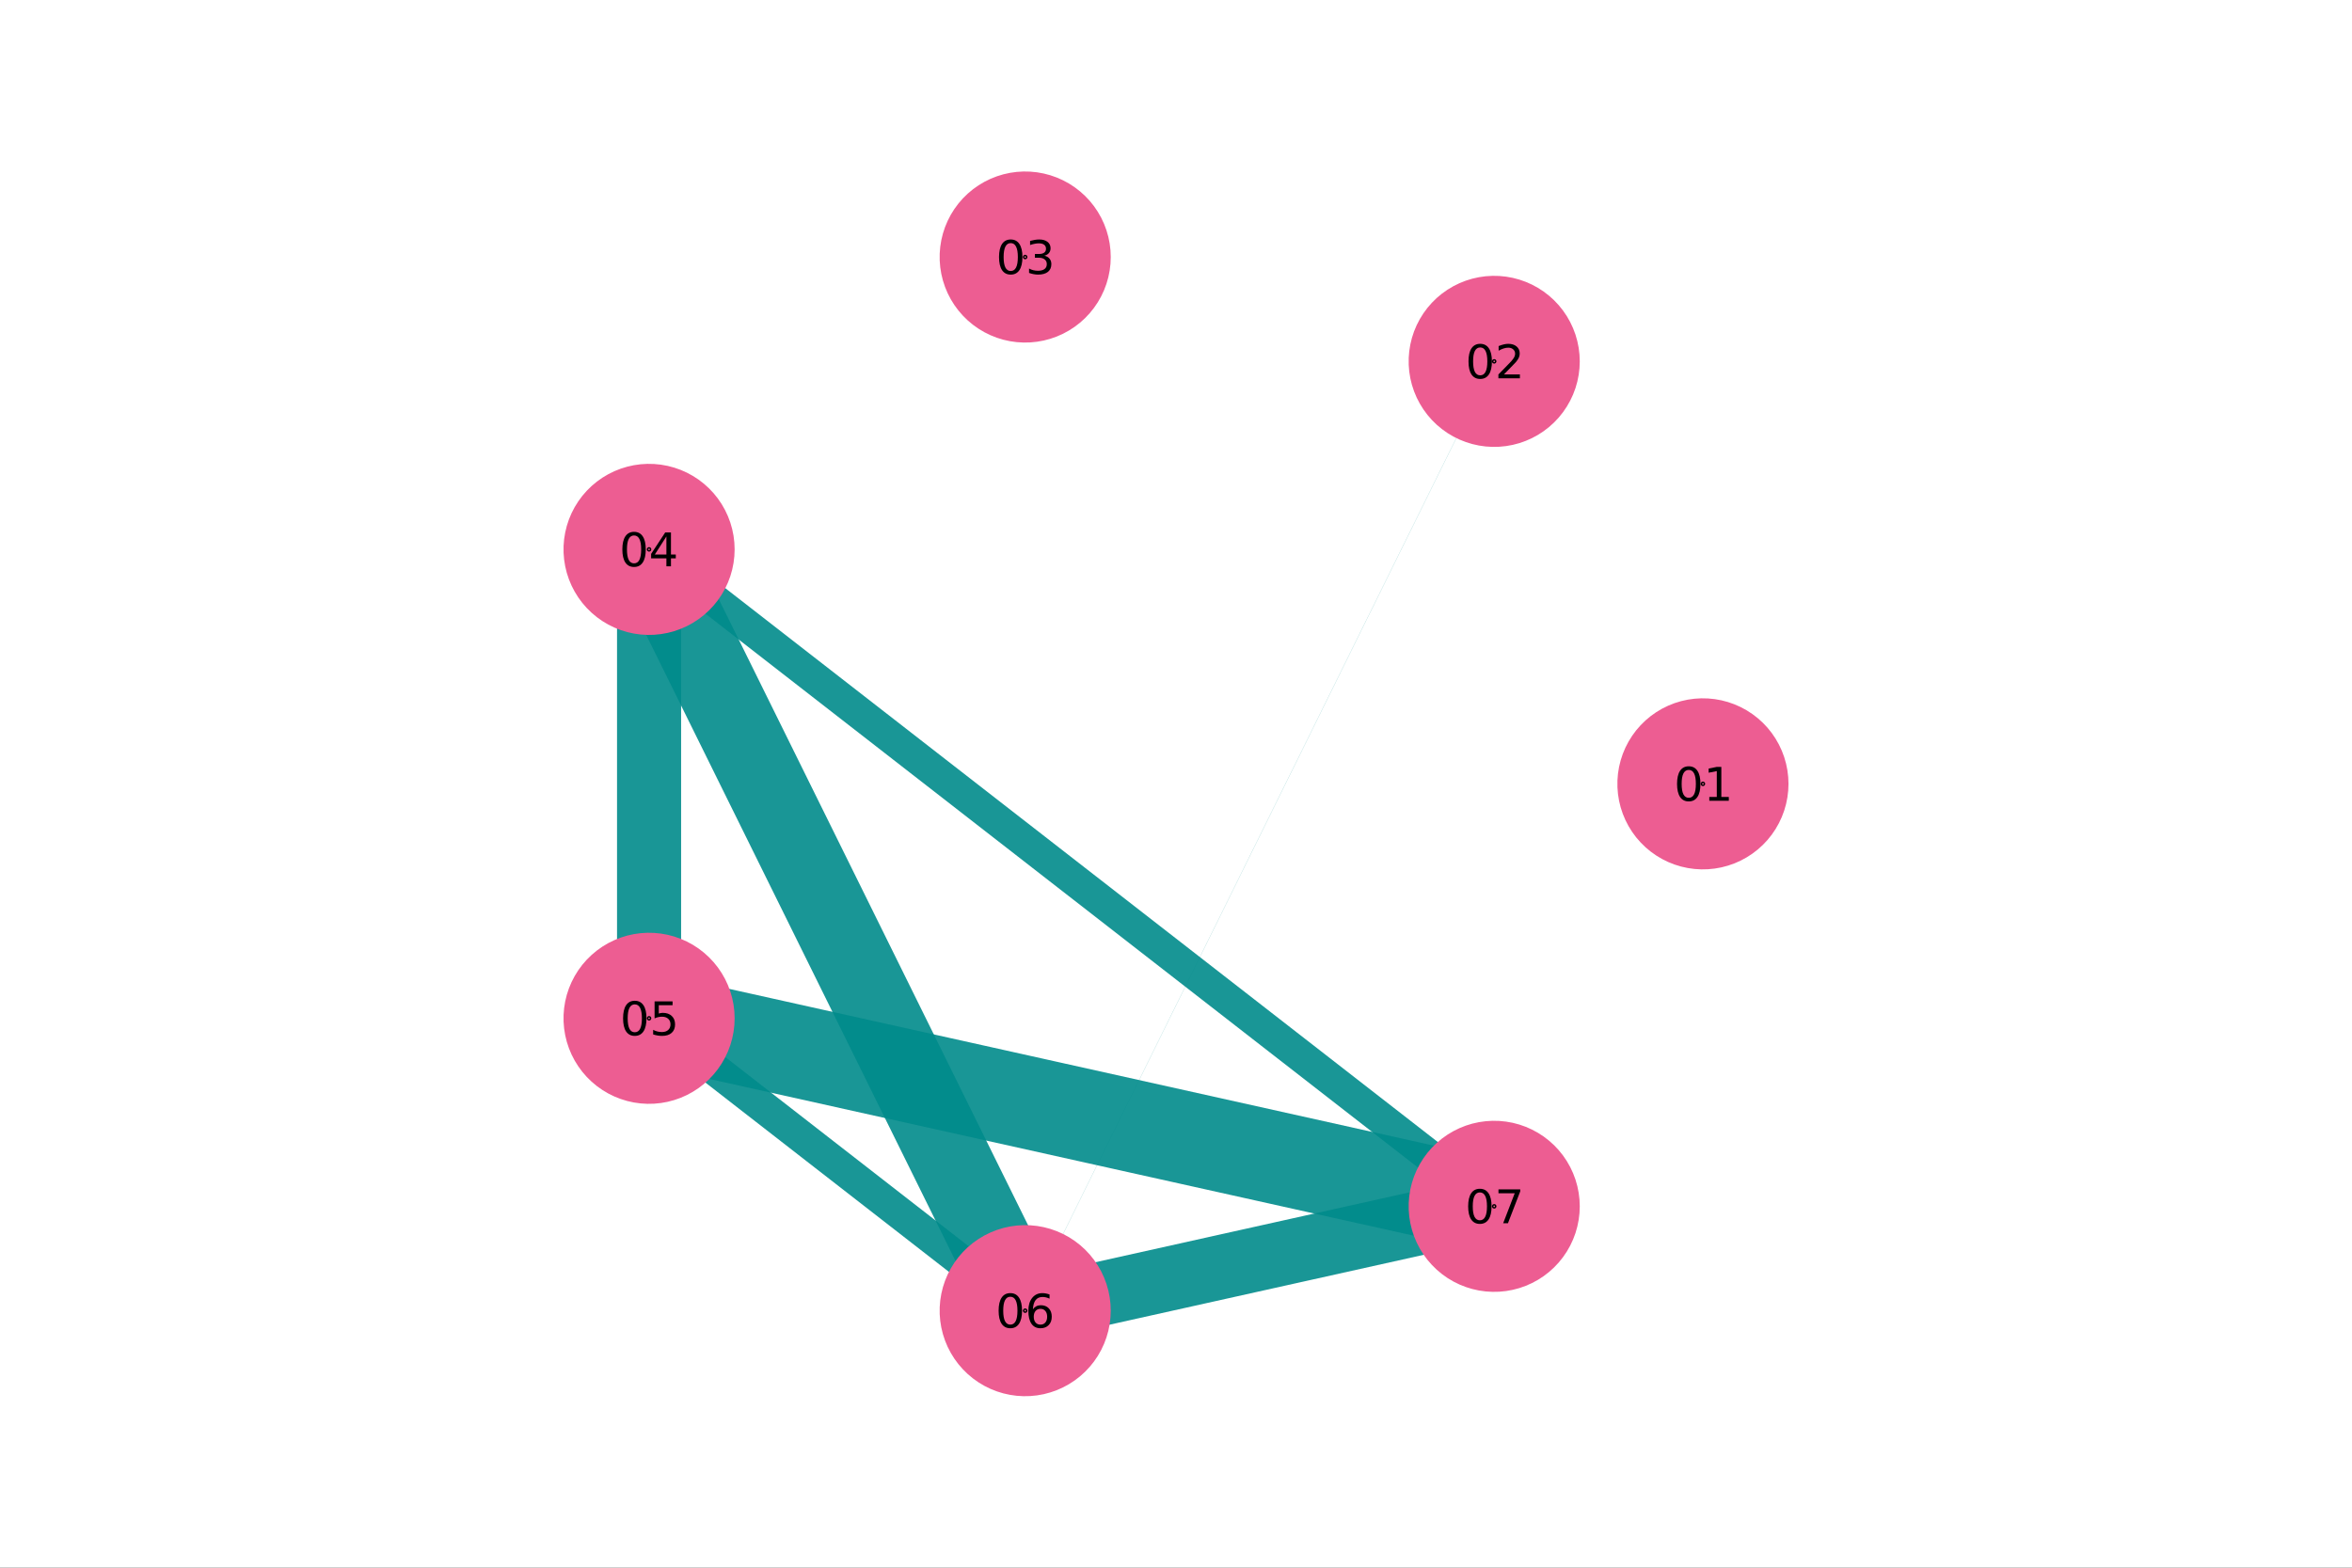 <?xml version="1.0" encoding="utf-8"?>
<svg xmlns="http://www.w3.org/2000/svg" xmlns:xlink="http://www.w3.org/1999/xlink" width="600" height="400" viewBox="0 0 2400 1600">
<rect x="0" y="0" width="2400" height="1600" fill="#333333" stroke="none"/>
<defs>
  <clipPath id="clip630">
    <rect x="0" y="0" width="2400" height="1600"/>
  </clipPath>
</defs>
<path clip-path="url(#clip630)" d="M0 1600 L2400 1600 L2400 0 L0 0  Z" fill="#ffffff" fill-rule="evenodd" fill-opacity="1"/>
<defs>
  <clipPath id="clip631">
    <rect x="480" y="0" width="1681" height="1600"/>
  </clipPath>
</defs>
<path clip-path="url(#clip630)" d="M447.244 1552.76 L1952.76 1552.76 L1952.76 47.244 L447.244 47.244  Z" fill="#ffffff" fill-rule="evenodd" fill-opacity="1"/>
<defs>
  <clipPath id="clip632">
    <rect x="447" y="47" width="1507" height="1507"/>
  </clipPath>
</defs>
<polyline clip-path="url(#clip632)" style="stroke:#008b8b; stroke-linecap:round; stroke-linejoin:round; stroke-width:3.46829e-05; stroke-opacity:0.9; fill:none" points="1737.68,800 1524.69,368.812 "/>
<polyline clip-path="url(#clip632)" style="stroke:#008b8b; stroke-linecap:round; stroke-linejoin:round; stroke-width:9.44761e-07; stroke-opacity:0.9; fill:none" points="1737.68,800 1046.11,262.317 "/>
<polyline clip-path="url(#clip632)" style="stroke:#008b8b; stroke-linecap:round; stroke-linejoin:round; stroke-width:5.81179e-06; stroke-opacity:0.9; fill:none" points="1737.68,800 662.317,560.709 "/>
<polyline clip-path="url(#clip632)" style="stroke:#008b8b; stroke-linecap:round; stroke-linejoin:round; stroke-width:3.93803e-06; stroke-opacity:0.9; fill:none" points="1737.68,800 662.317,1039.29 "/>
<polyline clip-path="url(#clip632)" style="stroke:#008b8b; stroke-linecap:round; stroke-linejoin:round; stroke-width:9.6869e-06; stroke-opacity:0.9; fill:none" points="1737.68,800 1046.11,1337.68 "/>
<polyline clip-path="url(#clip632)" style="stroke:#008b8b; stroke-linecap:round; stroke-linejoin:round; stroke-width:5.17534e-06; stroke-opacity:0.9; fill:none" points="1737.68,800 1524.69,1231.19 "/>
<polyline clip-path="url(#clip632)" style="stroke:#008b8b; stroke-linecap:round; stroke-linejoin:round; stroke-width:0.001; stroke-opacity:0.9; fill:none" points="1524.69,368.812 1046.11,262.317 "/>
<polyline clip-path="url(#clip632)" style="stroke:#008b8b; stroke-linecap:round; stroke-linejoin:round; stroke-width:0.037; stroke-opacity:0.9; fill:none" points="1524.69,368.812 662.317,560.709 "/>
<polyline clip-path="url(#clip632)" style="stroke:#008b8b; stroke-linecap:round; stroke-linejoin:round; stroke-width:0.011; stroke-opacity:0.9; fill:none" points="1524.69,368.812 662.317,1039.29 "/>
<polyline clip-path="url(#clip632)" style="stroke:#008b8b; stroke-linecap:round; stroke-linejoin:round; stroke-width:0.104; stroke-opacity:0.9; fill:none" points="1524.69,368.812 1046.11,1337.68 "/>
<polyline clip-path="url(#clip632)" style="stroke:#008b8b; stroke-linecap:round; stroke-linejoin:round; stroke-width:0.014; stroke-opacity:0.9; fill:none" points="1524.69,368.812 1524.69,1231.19 "/>
<polyline clip-path="url(#clip632)" style="stroke:#008b8b; stroke-linecap:round; stroke-linejoin:round; stroke-width:0.003; stroke-opacity:0.9; fill:none" points="1046.11,262.317 662.317,560.709 "/>
<polyline clip-path="url(#clip632)" style="stroke:#008b8b; stroke-linecap:round; stroke-linejoin:round; stroke-width:0.005; stroke-opacity:0.9; fill:none" points="1046.11,262.317 662.317,1039.29 "/>
<polyline clip-path="url(#clip632)" style="stroke:#008b8b; stroke-linecap:round; stroke-linejoin:round; stroke-width:0.004; stroke-opacity:0.9; fill:none" points="1046.11,262.317 1046.11,1337.68 "/>
<polyline clip-path="url(#clip632)" style="stroke:#008b8b; stroke-linecap:round; stroke-linejoin:round; stroke-width:0.006; stroke-opacity:0.9; fill:none" points="1046.11,262.317 1524.69,1231.19 "/>
<polyline clip-path="url(#clip632)" style="stroke:#008b8b; stroke-linecap:round; stroke-linejoin:round; stroke-width:65.374; stroke-opacity:0.9; fill:none" points="662.317,560.709 662.317,1039.29 "/>
<polyline clip-path="url(#clip632)" style="stroke:#008b8b; stroke-linecap:round; stroke-linejoin:round; stroke-width:82.54; stroke-opacity:0.9; fill:none" points="662.317,560.709 1046.11,1337.68 "/>
<polyline clip-path="url(#clip632)" style="stroke:#008b8b; stroke-linecap:round; stroke-linejoin:round; stroke-width:33.002; stroke-opacity:0.9; fill:none" points="662.317,560.709 1524.69,1231.19 "/>
<polyline clip-path="url(#clip632)" style="stroke:#008b8b; stroke-linecap:round; stroke-linejoin:round; stroke-width:33; stroke-opacity:0.9; fill:none" points="662.317,1039.29 1046.11,1337.68 "/>
<polyline clip-path="url(#clip632)" style="stroke:#008b8b; stroke-linecap:round; stroke-linejoin:round; stroke-width:94.155; stroke-opacity:0.9; fill:none" points="662.317,1039.29 1524.69,1231.19 "/>
<polyline clip-path="url(#clip632)" style="stroke:#008b8b; stroke-linecap:round; stroke-linejoin:round; stroke-width:65.37; stroke-opacity:0.9; fill:none" points="1046.11,1337.68 1524.69,1231.19 "/>
<path clip-path="url(#clip632)" d="M1824.99 800 L1824.71 793.064 L1823.88 786.171 L1822.51 779.366 L1820.61 772.692 L1818.17 766.19 L1815.23 759.902 L1811.8 753.867 L1807.9 748.124 L1803.56 742.709 L1798.8 737.656 L1793.65 732.998 L1788.15 728.763 L1782.33 724.978 L1776.23 721.668 L1769.89 718.853 L1763.34 716.551 L1756.63 714.776 L1749.79 713.541 L1742.89 712.852 L1735.95 712.714 L1729.02 713.127 L1722.14 714.091 L1715.37 715.597 L1708.73 717.637 L1702.28 720.197 L1696.05 723.262 L1690.09 726.813 L1684.42 730.826 L1679.09 735.276 L1674.14 740.135 L1669.58 745.373 L1665.46 750.957 L1661.79 756.85 L1658.6 763.017 L1655.91 769.417 L1653.74 776.01 L1652.1 782.755 L1651 789.609 L1650.45 796.529 L1650.45 803.471 L1651 810.391 L1652.1 817.245 L1653.74 823.99 L1655.91 830.583 L1658.6 836.983 L1661.79 843.15 L1665.46 849.043 L1669.58 854.627 L1674.14 859.865 L1679.09 864.724 L1684.42 869.174 L1690.09 873.187 L1696.05 876.738 L1702.28 879.803 L1708.73 882.363 L1715.37 884.403 L1722.14 885.909 L1729.02 886.873 L1735.95 887.286 L1742.89 887.148 L1749.79 886.459 L1756.63 885.224 L1763.34 883.449 L1769.89 881.147 L1776.23 878.332 L1782.33 875.022 L1788.15 871.237 L1793.65 867.002 L1798.8 862.344 L1803.56 857.291 L1807.9 851.876 L1811.8 846.133 L1815.23 840.098 L1818.17 833.81 L1820.61 827.308 L1822.51 820.634 L1823.88 813.829 L1824.71 806.936 L1824.99 800 L1824.99 800  Z" fill="#ed5d92" fill-rule="evenodd" fill-opacity="1"/>
<polyline clip-path="url(#clip632)" style="stroke:#000000; stroke-linecap:round; stroke-linejoin:round; stroke-width:4; stroke-opacity:0; fill:none" points="1824.99,800 1824.71,793.064 1823.88,786.171 1822.51,779.366 1820.61,772.692 1818.17,766.19 1815.23,759.902 1811.8,753.867 1807.9,748.124 1803.56,742.709 1798.8,737.656 1793.65,732.998 1788.15,728.763 1782.33,724.978 1776.23,721.668 1769.89,718.853 1763.34,716.551 1756.63,714.776 1749.79,713.541 1742.89,712.852 1735.95,712.714 1729.02,713.127 1722.14,714.091 1715.37,715.597 1708.73,717.637 1702.28,720.197 1696.05,723.262 1690.09,726.813 1684.42,730.826 1679.09,735.276 1674.14,740.135 1669.58,745.373 1665.46,750.957 1661.79,756.85 1658.6,763.017 1655.91,769.417 1653.74,776.01 1652.1,782.755 1651,789.609 1650.45,796.529 1650.45,803.471 1651,810.391 1652.1,817.245 1653.74,823.99 1655.91,830.583 1658.6,836.983 1661.79,843.15 1665.46,849.043 1669.58,854.627 1674.14,859.865 1679.09,864.724 1684.42,869.174 1690.09,873.187 1696.05,876.738 1702.28,879.803 1708.73,882.363 1715.37,884.403 1722.14,885.909 1729.02,886.873 1735.95,887.286 1742.89,887.148 1749.79,886.459 1756.63,885.224 1763.34,883.449 1769.89,881.147 1776.23,878.332 1782.33,875.022 1788.15,871.237 1793.65,867.002 1798.8,862.344 1803.56,857.291 1807.9,851.876 1811.8,846.133 1815.23,840.098 1818.17,833.81 1820.61,827.308 1822.51,820.634 1823.88,813.829 1824.71,806.936 1824.99,800 "/>
<path clip-path="url(#clip632)" d="M1612 368.812 L1611.72 361.876 L1610.89 354.983 L1609.52 348.178 L1607.62 341.504 L1605.18 335.002 L1602.24 328.714 L1598.81 322.679 L1594.91 316.936 L1590.57 311.521 L1585.81 306.468 L1580.66 301.81 L1575.16 297.575 L1569.34 293.79 L1563.24 290.48 L1556.9 287.665 L1550.35 285.363 L1543.64 283.588 L1536.81 282.353 L1529.9 281.664 L1522.96 281.526 L1516.03 281.939 L1509.15 282.902 L1502.38 284.409 L1495.74 286.448 L1489.29 289.009 L1483.06 292.074 L1477.1 295.624 L1471.43 299.637 L1466.1 304.088 L1461.15 308.947 L1456.59 314.185 L1452.47 319.769 L1448.8 325.662 L1445.61 331.828 L1442.92 338.228 L1440.75 344.822 L1439.11 351.567 L1438.01 358.421 L1437.46 365.341 L1437.46 372.283 L1438.01 379.203 L1439.11 386.057 L1440.75 392.802 L1442.92 399.395 L1445.61 405.795 L1448.8 411.962 L1452.47 417.855 L1456.59 423.438 L1461.15 428.676 L1466.1 433.536 L1471.43 437.986 L1477.1 441.999 L1483.06 445.55 L1489.29 448.615 L1495.74 451.175 L1502.38 453.215 L1509.15 454.721 L1516.03 455.684 L1522.96 456.098 L1529.9 455.96 L1536.81 455.271 L1543.64 454.036 L1550.35 452.261 L1556.9 449.959 L1563.24 447.144 L1569.34 443.834 L1575.16 440.049 L1580.66 435.814 L1585.81 431.156 L1590.57 426.103 L1594.91 420.688 L1598.81 414.945 L1602.24 408.91 L1605.18 402.622 L1607.62 396.12 L1609.52 389.446 L1610.89 382.641 L1611.72 375.748 L1612 368.812 L1612 368.812  Z" fill="#ed5d92" fill-rule="evenodd" fill-opacity="1"/>
<polyline clip-path="url(#clip632)" style="stroke:#000000; stroke-linecap:round; stroke-linejoin:round; stroke-width:4; stroke-opacity:0; fill:none" points="1612,368.812 1611.72,361.876 1610.89,354.983 1609.52,348.178 1607.62,341.504 1605.18,335.002 1602.24,328.714 1598.81,322.679 1594.91,316.936 1590.57,311.521 1585.81,306.468 1580.66,301.81 1575.16,297.575 1569.34,293.79 1563.24,290.48 1556.9,287.665 1550.35,285.363 1543.64,283.588 1536.81,282.353 1529.9,281.664 1522.96,281.526 1516.03,281.939 1509.15,282.902 1502.38,284.409 1495.74,286.448 1489.29,289.009 1483.06,292.074 1477.1,295.624 1471.43,299.637 1466.1,304.088 1461.15,308.947 1456.59,314.185 1452.47,319.769 1448.8,325.662 1445.61,331.828 1442.92,338.228 1440.75,344.822 1439.11,351.567 1438.01,358.421 1437.46,365.341 1437.46,372.283 1438.01,379.203 1439.11,386.057 1440.75,392.802 1442.92,399.395 1445.61,405.795 1448.8,411.962 1452.47,417.855 1456.59,423.438 1461.15,428.676 1466.1,433.536 1471.43,437.986 1477.1,441.999 1483.06,445.55 1489.29,448.615 1495.74,451.175 1502.38,453.215 1509.15,454.721 1516.03,455.684 1522.96,456.098 1529.9,455.96 1536.81,455.271 1543.64,454.036 1550.35,452.261 1556.9,449.959 1563.24,447.144 1569.34,443.834 1575.16,440.049 1580.66,435.814 1585.81,431.156 1590.57,426.103 1594.91,420.688 1598.81,414.945 1602.24,408.91 1605.18,402.622 1607.62,396.12 1609.52,389.446 1610.89,382.641 1611.72,375.748 1612,368.812 "/>
<path clip-path="url(#clip632)" d="M1133.41 262.317 L1133.14 255.381 L1132.31 248.488 L1130.94 241.683 L1129.03 235.009 L1126.6 228.507 L1123.66 222.219 L1120.23 216.184 L1116.33 210.441 L1111.99 205.026 L1107.23 199.974 L1102.08 195.315 L1096.58 191.08 L1090.76 187.295 L1084.66 183.985 L1078.31 181.17 L1071.76 178.868 L1065.05 177.093 L1058.22 175.858 L1051.32 175.169 L1044.37 175.031 L1037.45 175.445 L1030.57 176.408 L1023.79 177.914 L1017.16 179.954 L1010.71 182.514 L1004.48 185.579 L998.513 189.13 L992.849 193.143 L987.521 197.593 L982.564 202.453 L978.009 207.691 L973.884 213.274 L970.216 219.167 L967.028 225.334 L964.339 231.734 L962.168 238.327 L960.527 245.072 L959.428 251.926 L958.876 258.846 L958.876 265.788 L959.428 272.708 L960.527 279.562 L962.168 286.307 L964.339 292.901 L967.028 299.301 L970.216 305.467 L973.884 311.36 L978.009 316.944 L982.564 322.182 L987.521 327.041 L992.849 331.492 L998.513 335.505 L1004.48 339.055 L1010.71 342.12 L1017.16 344.681 L1023.79 346.72 L1030.57 348.227 L1037.45 349.19 L1044.37 349.604 L1051.32 349.466 L1058.22 348.777 L1065.05 347.541 L1071.76 345.767 L1078.31 343.464 L1084.66 340.649 L1090.76 337.339 L1096.58 333.554 L1102.08 329.319 L1107.23 324.661 L1111.99 319.608 L1116.33 314.193 L1120.23 308.45 L1123.66 302.416 L1126.6 296.127 L1129.03 289.625 L1130.94 282.951 L1132.31 276.146 L1133.14 269.253 L1133.41 262.317 L1133.41 262.317  Z" fill="#ed5d92" fill-rule="evenodd" fill-opacity="1"/>
<polyline clip-path="url(#clip632)" style="stroke:#000000; stroke-linecap:round; stroke-linejoin:round; stroke-width:4; stroke-opacity:0; fill:none" points="1133.41,262.317 1133.14,255.381 1132.31,248.488 1130.94,241.683 1129.03,235.009 1126.6,228.507 1123.66,222.219 1120.23,216.184 1116.33,210.441 1111.99,205.026 1107.23,199.974 1102.08,195.315 1096.58,191.08 1090.76,187.295 1084.66,183.985 1078.31,181.17 1071.76,178.868 1065.05,177.093 1058.22,175.858 1051.32,175.169 1044.37,175.031 1037.45,175.445 1030.57,176.408 1023.79,177.914 1017.16,179.954 1010.71,182.514 1004.48,185.579 998.513,189.13 992.849,193.143 987.521,197.593 982.564,202.453 978.009,207.691 973.884,213.274 970.216,219.167 967.028,225.334 964.339,231.734 962.168,238.327 960.527,245.072 959.428,251.926 958.876,258.846 958.876,265.788 959.428,272.708 960.527,279.562 962.168,286.307 964.339,292.901 967.028,299.301 970.216,305.467 973.884,311.36 978.009,316.944 982.564,322.182 987.521,327.041 992.849,331.492 998.513,335.505 1004.48,339.055 1010.71,342.12 1017.16,344.681 1023.79,346.72 1030.57,348.227 1037.45,349.19 1044.37,349.604 1051.32,349.466 1058.22,348.777 1065.05,347.541 1071.76,345.767 1078.31,343.464 1084.66,340.649 1090.76,337.339 1096.58,333.554 1102.08,329.319 1107.23,324.661 1111.99,319.608 1116.33,314.193 1120.23,308.45 1123.66,302.416 1126.6,296.127 1129.03,289.625 1130.94,282.951 1132.31,276.146 1133.14,269.253 1133.41,262.317 "/>
<path clip-path="url(#clip632)" d="M749.621 560.709 L749.345 553.772 L748.519 546.88 L747.147 540.075 L745.24 533.4 L742.808 526.898 L739.867 520.61 L736.437 514.576 L732.537 508.833 L728.193 503.418 L723.433 498.365 L718.287 493.706 L712.787 489.471 L706.967 485.687 L700.866 482.376 L694.52 479.561 L687.971 477.259 L681.26 475.485 L674.429 474.249 L667.522 473.56 L660.581 473.422 L653.652 473.836 L646.777 474.799 L640.001 476.305 L633.366 478.345 L626.913 480.906 L620.685 483.971 L614.72 487.521 L609.055 491.534 L603.728 495.985 L598.771 500.844 L594.215 506.082 L590.091 511.665 L586.422 517.559 L583.234 523.725 L580.546 530.125 L578.374 536.719 L576.734 543.464 L575.634 550.318 L575.083 557.238 L575.083 564.18 L575.634 571.099 L576.734 577.954 L578.374 584.699 L580.546 591.292 L583.234 597.692 L586.422 603.858 L590.091 609.752 L594.215 615.335 L598.771 620.573 L603.728 625.433 L609.055 629.883 L614.72 633.896 L620.685 637.446 L626.913 640.511 L633.366 643.072 L640.001 645.112 L646.777 646.618 L653.652 647.581 L660.581 647.995 L667.522 647.857 L674.429 647.168 L681.26 645.932 L687.971 644.158 L694.52 641.856 L700.866 639.041 L706.967 635.731 L712.787 631.946 L718.287 627.711 L723.433 623.052 L728.193 618 L732.537 612.585 L736.437 606.842 L739.867 600.807 L742.808 594.519 L745.24 588.017 L747.147 581.342 L748.519 574.537 L749.345 567.645 L749.621 560.709 L749.621 560.709  Z" fill="#ed5d92" fill-rule="evenodd" fill-opacity="1"/>
<polyline clip-path="url(#clip632)" style="stroke:#000000; stroke-linecap:round; stroke-linejoin:round; stroke-width:4; stroke-opacity:0; fill:none" points="749.621,560.709 749.345,553.772 748.519,546.88 747.147,540.075 745.24,533.4 742.808,526.898 739.867,520.61 736.437,514.576 732.537,508.833 728.193,503.418 723.433,498.365 718.287,493.706 712.787,489.471 706.967,485.687 700.866,482.376 694.52,479.561 687.971,477.259 681.26,475.485 674.429,474.249 667.522,473.56 660.581,473.422 653.652,473.836 646.777,474.799 640.001,476.305 633.366,478.345 626.913,480.906 620.685,483.971 614.72,487.521 609.055,491.534 603.728,495.985 598.771,500.844 594.215,506.082 590.091,511.665 586.422,517.559 583.234,523.725 580.546,530.125 578.374,536.719 576.734,543.464 575.634,550.318 575.083,557.238 575.083,564.18 575.634,571.099 576.734,577.954 578.374,584.699 580.546,591.292 583.234,597.692 586.422,603.858 590.091,609.752 594.215,615.335 598.771,620.573 603.728,625.433 609.055,629.883 614.72,633.896 620.685,637.446 626.913,640.511 633.366,643.072 640.001,645.112 646.777,646.618 653.652,647.581 660.581,647.995 667.522,647.857 674.429,647.168 681.26,645.932 687.971,644.158 694.52,641.856 700.866,639.041 706.967,635.731 712.787,631.946 718.287,627.711 723.433,623.052 728.193,618 732.537,612.585 736.437,606.842 739.867,600.807 742.808,594.519 745.24,588.017 747.147,581.342 748.519,574.537 749.345,567.645 749.621,560.709 "/>
<path clip-path="url(#clip632)" d="M749.621 1039.29 L749.345 1032.36 L748.519 1025.46 L747.147 1018.66 L745.24 1011.98 L742.808 1005.48 L739.867 999.193 L736.437 993.158 L732.537 987.415 L728.193 982 L723.433 976.948 L718.287 972.289 L712.787 968.054 L706.967 964.269 L700.866 960.959 L694.52 958.144 L687.971 955.842 L681.26 954.068 L674.429 952.832 L667.522 952.143 L660.581 952.005 L653.652 952.419 L646.777 953.382 L640.001 954.888 L633.366 956.928 L626.913 959.489 L620.685 962.554 L614.72 966.104 L609.055 970.117 L603.728 974.567 L598.771 979.427 L594.215 984.665 L590.091 990.248 L586.422 996.142 L583.234 1002.31 L580.546 1008.71 L578.374 1015.3 L576.734 1022.05 L575.634 1028.9 L575.083 1035.82 L575.083 1042.76 L575.634 1049.68 L576.734 1056.54 L578.374 1063.28 L580.546 1069.87 L583.234 1076.27 L586.422 1082.44 L590.091 1088.33 L594.215 1093.92 L598.771 1099.16 L603.728 1104.02 L609.055 1108.47 L614.72 1112.48 L620.685 1116.03 L626.913 1119.09 L633.366 1121.65 L640.001 1123.69 L646.777 1125.2 L653.652 1126.16 L660.581 1126.58 L667.522 1126.44 L674.429 1125.75 L681.26 1124.52 L687.971 1122.74 L694.52 1120.44 L700.866 1117.62 L706.967 1114.31 L712.787 1110.53 L718.287 1106.29 L723.433 1101.64 L728.193 1096.58 L732.537 1091.17 L736.437 1085.42 L739.867 1079.39 L742.808 1073.1 L745.24 1066.6 L747.147 1059.93 L748.519 1053.12 L749.345 1046.23 L749.621 1039.29 L749.621 1039.29  Z" fill="#ed5d92" fill-rule="evenodd" fill-opacity="1"/>
<polyline clip-path="url(#clip632)" style="stroke:#000000; stroke-linecap:round; stroke-linejoin:round; stroke-width:4; stroke-opacity:0; fill:none" points="749.621,1039.29 749.345,1032.36 748.519,1025.46 747.147,1018.66 745.24,1011.98 742.808,1005.48 739.867,999.193 736.437,993.158 732.537,987.415 728.193,982 723.433,976.948 718.287,972.289 712.787,968.054 706.967,964.269 700.866,960.959 694.52,958.144 687.971,955.842 681.26,954.068 674.429,952.832 667.522,952.143 660.581,952.005 653.652,952.419 646.777,953.382 640.001,954.888 633.366,956.928 626.913,959.489 620.685,962.554 614.72,966.104 609.055,970.117 603.728,974.567 598.771,979.427 594.215,984.665 590.091,990.248 586.422,996.142 583.234,1002.31 580.546,1008.71 578.374,1015.3 576.734,1022.05 575.634,1028.9 575.083,1035.82 575.083,1042.76 575.634,1049.68 576.734,1056.54 578.374,1063.28 580.546,1069.87 583.234,1076.27 586.422,1082.44 590.091,1088.33 594.215,1093.92 598.771,1099.16 603.728,1104.02 609.055,1108.47 614.72,1112.48 620.685,1116.03 626.913,1119.09 633.366,1121.65 640.001,1123.69 646.777,1125.2 653.652,1126.16 660.581,1126.58 667.522,1126.44 674.429,1125.75 681.26,1124.52 687.971,1122.74 694.52,1120.44 700.866,1117.62 706.967,1114.31 712.787,1110.53 718.287,1106.29 723.433,1101.64 728.193,1096.58 732.537,1091.17 736.437,1085.42 739.867,1079.39 742.808,1073.1 745.24,1066.6 747.147,1059.93 748.519,1053.12 749.345,1046.23 749.621,1039.29 "/>
<path clip-path="url(#clip632)" d="M1133.41 1337.68 L1133.14 1330.75 L1132.31 1323.85 L1130.94 1317.05 L1129.03 1310.37 L1126.6 1303.87 L1123.66 1297.58 L1120.23 1291.55 L1116.33 1285.81 L1111.99 1280.39 L1107.23 1275.34 L1102.08 1270.68 L1096.58 1266.45 L1090.76 1262.66 L1084.66 1259.35 L1078.31 1256.54 L1071.76 1254.23 L1065.05 1252.46 L1058.22 1251.22 L1051.32 1250.53 L1044.37 1250.4 L1037.45 1250.81 L1030.57 1251.77 L1023.79 1253.28 L1017.16 1255.32 L1010.71 1257.88 L1004.48 1260.95 L998.513 1264.5 L992.849 1268.51 L987.521 1272.96 L982.564 1277.82 L978.009 1283.06 L973.884 1288.64 L970.216 1294.53 L967.028 1300.7 L964.339 1307.1 L962.168 1313.69 L960.527 1320.44 L959.428 1327.29 L958.876 1334.21 L958.876 1341.15 L959.428 1348.07 L960.527 1354.93 L962.168 1361.67 L964.339 1368.27 L967.028 1374.67 L970.216 1380.83 L973.884 1386.73 L978.009 1392.31 L982.564 1397.55 L987.521 1402.41 L992.849 1406.86 L998.513 1410.87 L1004.48 1414.42 L1010.71 1417.49 L1017.16 1420.05 L1023.79 1422.09 L1030.57 1423.59 L1037.45 1424.56 L1044.37 1424.97 L1051.32 1424.83 L1058.22 1424.14 L1065.05 1422.91 L1071.76 1421.13 L1078.31 1418.83 L1084.66 1416.01 L1090.76 1412.7 L1096.58 1408.92 L1102.08 1404.69 L1107.23 1400.03 L1111.99 1394.97 L1116.33 1389.56 L1120.23 1383.82 L1123.66 1377.78 L1126.6 1371.49 L1129.03 1364.99 L1130.94 1358.32 L1132.31 1351.51 L1133.14 1344.62 L1133.41 1337.68 L1133.41 1337.68  Z" fill="#ed5d92" fill-rule="evenodd" fill-opacity="1"/>
<polyline clip-path="url(#clip632)" style="stroke:#000000; stroke-linecap:round; stroke-linejoin:round; stroke-width:4; stroke-opacity:0; fill:none" points="1133.41,1337.68 1133.14,1330.75 1132.31,1323.85 1130.94,1317.05 1129.03,1310.37 1126.6,1303.87 1123.66,1297.58 1120.23,1291.55 1116.33,1285.81 1111.99,1280.39 1107.23,1275.34 1102.08,1270.68 1096.58,1266.45 1090.76,1262.66 1084.66,1259.35 1078.31,1256.54 1071.76,1254.23 1065.05,1252.46 1058.22,1251.22 1051.32,1250.53 1044.37,1250.4 1037.45,1250.81 1030.57,1251.77 1023.79,1253.28 1017.16,1255.32 1010.71,1257.88 1004.48,1260.95 998.513,1264.5 992.849,1268.51 987.521,1272.96 982.564,1277.82 978.009,1283.06 973.884,1288.64 970.216,1294.53 967.028,1300.7 964.339,1307.1 962.168,1313.69 960.527,1320.44 959.428,1327.29 958.876,1334.21 958.876,1341.15 959.428,1348.07 960.527,1354.93 962.168,1361.67 964.339,1368.27 967.028,1374.67 970.216,1380.83 973.884,1386.73 978.009,1392.31 982.564,1397.55 987.521,1402.41 992.849,1406.86 998.513,1410.87 1004.48,1414.42 1010.71,1417.49 1017.16,1420.05 1023.79,1422.09 1030.57,1423.59 1037.45,1424.56 1044.37,1424.97 1051.32,1424.83 1058.22,1424.14 1065.05,1422.91 1071.76,1421.13 1078.31,1418.83 1084.66,1416.01 1090.76,1412.7 1096.58,1408.92 1102.08,1404.69 1107.23,1400.03 1111.99,1394.97 1116.33,1389.56 1120.23,1383.82 1123.66,1377.78 1126.6,1371.49 1129.03,1364.99 1130.94,1358.32 1132.31,1351.51 1133.14,1344.62 1133.41,1337.68 "/>
<path clip-path="url(#clip632)" d="M1612 1231.19 L1611.72 1224.25 L1610.89 1217.36 L1609.52 1210.55 L1607.62 1203.88 L1605.18 1197.38 L1602.24 1191.09 L1598.81 1185.06 L1594.91 1179.31 L1590.57 1173.9 L1585.81 1168.84 L1580.66 1164.19 L1575.16 1159.95 L1569.34 1156.17 L1563.24 1152.86 L1556.9 1150.04 L1550.35 1147.74 L1543.64 1145.96 L1536.81 1144.73 L1529.9 1144.04 L1522.96 1143.9 L1516.03 1144.32 L1509.15 1145.28 L1502.38 1146.78 L1495.74 1148.82 L1489.29 1151.39 L1483.06 1154.45 L1477.1 1158 L1471.43 1162.01 L1466.1 1166.46 L1461.15 1171.32 L1456.59 1176.56 L1452.47 1182.14 L1448.8 1188.04 L1445.61 1194.2 L1442.92 1200.6 L1440.75 1207.2 L1439.11 1213.94 L1438.01 1220.8 L1437.46 1227.72 L1437.46 1234.66 L1438.01 1241.58 L1439.11 1248.43 L1440.75 1255.18 L1442.92 1261.77 L1445.61 1268.17 L1448.8 1274.34 L1452.47 1280.23 L1456.59 1285.81 L1461.15 1291.05 L1466.1 1295.91 L1471.43 1300.36 L1477.1 1304.38 L1483.06 1307.93 L1489.29 1310.99 L1495.74 1313.55 L1502.38 1315.59 L1509.15 1317.1 L1516.03 1318.06 L1522.96 1318.47 L1529.9 1318.34 L1536.81 1317.65 L1543.64 1316.41 L1550.35 1314.64 L1556.9 1312.34 L1563.24 1309.52 L1569.34 1306.21 L1575.16 1302.43 L1580.66 1298.19 L1585.81 1293.53 L1590.57 1288.48 L1594.91 1283.06 L1598.81 1277.32 L1602.24 1271.29 L1605.18 1265 L1607.62 1258.5 L1609.52 1251.82 L1610.89 1245.02 L1611.72 1238.12 L1612 1231.19 L1612 1231.19  Z" fill="#ed5d92" fill-rule="evenodd" fill-opacity="1"/>
<polyline clip-path="url(#clip632)" style="stroke:#000000; stroke-linecap:round; stroke-linejoin:round; stroke-width:4; stroke-opacity:0; fill:none" points="1612,1231.19 1611.72,1224.25 1610.89,1217.36 1609.52,1210.55 1607.62,1203.88 1605.18,1197.38 1602.24,1191.09 1598.81,1185.06 1594.91,1179.31 1590.57,1173.9 1585.81,1168.84 1580.66,1164.19 1575.16,1159.95 1569.34,1156.17 1563.24,1152.86 1556.9,1150.04 1550.35,1147.74 1543.64,1145.96 1536.81,1144.73 1529.9,1144.04 1522.96,1143.9 1516.03,1144.32 1509.15,1145.28 1502.38,1146.78 1495.74,1148.82 1489.29,1151.39 1483.06,1154.45 1477.1,1158 1471.43,1162.01 1466.1,1166.46 1461.15,1171.32 1456.59,1176.56 1452.47,1182.14 1448.8,1188.04 1445.61,1194.2 1442.92,1200.6 1440.75,1207.2 1439.11,1213.94 1438.01,1220.8 1437.46,1227.72 1437.46,1234.66 1438.01,1241.58 1439.11,1248.43 1440.75,1255.18 1442.92,1261.77 1445.61,1268.17 1448.8,1274.34 1452.47,1280.23 1456.59,1285.81 1461.15,1291.05 1466.1,1295.91 1471.43,1300.36 1477.1,1304.38 1483.06,1307.93 1489.29,1310.99 1495.74,1313.55 1502.38,1315.59 1509.15,1317.1 1516.03,1318.06 1522.96,1318.47 1529.9,1318.34 1536.81,1317.65 1543.64,1316.41 1550.35,1314.64 1556.9,1312.34 1563.24,1309.52 1569.34,1306.21 1575.16,1302.43 1580.66,1298.19 1585.81,1293.53 1590.57,1288.48 1594.91,1283.06 1598.81,1277.32 1602.24,1271.29 1605.18,1265 1607.62,1258.5 1609.52,1251.82 1610.89,1245.02 1611.72,1238.12 1612,1231.19 "/>
<circle clip-path="url(#clip632)" cx="1737.68" cy="800" r="0.72" fill="#ed5d92" fill-rule="evenodd" fill-opacity="1" stroke="#000000" stroke-opacity="1" stroke-width="3.2"/>
<circle clip-path="url(#clip632)" cx="1524.69" cy="368.812" r="0.72" fill="#ed5d92" fill-rule="evenodd" fill-opacity="1" stroke="#000000" stroke-opacity="1" stroke-width="3.2"/>
<circle clip-path="url(#clip632)" cx="1046.11" cy="262.317" r="0.72" fill="#ed5d92" fill-rule="evenodd" fill-opacity="1" stroke="#000000" stroke-opacity="1" stroke-width="3.2"/>
<circle clip-path="url(#clip632)" cx="662.317" cy="560.709" r="0.72" fill="#ed5d92" fill-rule="evenodd" fill-opacity="1" stroke="#000000" stroke-opacity="1" stroke-width="3.2"/>
<circle clip-path="url(#clip632)" cx="662.317" cy="1039.29" r="0.72" fill="#ed5d92" fill-rule="evenodd" fill-opacity="1" stroke="#000000" stroke-opacity="1" stroke-width="3.2"/>
<circle clip-path="url(#clip632)" cx="1046.11" cy="1337.68" r="0.72" fill="#ed5d92" fill-rule="evenodd" fill-opacity="1" stroke="#000000" stroke-opacity="1" stroke-width="3.2"/>
<circle clip-path="url(#clip632)" cx="1524.69" cy="1231.19" r="0.72" fill="#ed5d92" fill-rule="evenodd" fill-opacity="1" stroke="#000000" stroke-opacity="1" stroke-width="3.2"/>
<path clip-path="url(#clip630)" d="M1723.22 785.799 Q1719.6 785.799 1717.78 789.363 Q1715.97 792.905 1715.97 800.035 Q1715.97 807.141 1717.78 810.706 Q1719.6 814.248 1723.22 814.248 Q1726.85 814.248 1728.66 810.706 Q1730.48 807.141 1730.48 800.035 Q1730.48 792.905 1728.66 789.363 Q1726.85 785.799 1723.22 785.799 M1723.22 782.095 Q1729.03 782.095 1732.08 786.701 Q1735.16 791.285 1735.16 800.035 Q1735.16 808.762 1732.08 813.368 Q1729.03 817.951 1723.22 817.951 Q1717.41 817.951 1714.33 813.368 Q1711.27 808.762 1711.27 800.035 Q1711.27 791.285 1714.33 786.701 Q1717.41 782.095 1723.22 782.095 Z" fill="#000000" fill-rule="evenodd" fill-opacity="1" /><path clip-path="url(#clip630)" d="M1744.19 813.345 L1751.83 813.345 L1751.83 786.979 L1743.52 788.646 L1743.52 784.387 L1751.78 782.72 L1756.46 782.72 L1756.46 813.345 L1764.09 813.345 L1764.09 817.28 L1744.19 817.28 L1744.19 813.345 Z" fill="#000000" fill-rule="evenodd" fill-opacity="1" /><path clip-path="url(#clip630)" d="M1510.41 354.611 Q1506.8 354.611 1504.97 358.175 Q1503.17 361.717 1503.17 368.847 Q1503.17 375.953 1504.97 379.518 Q1506.8 383.059 1510.41 383.059 Q1514.05 383.059 1515.85 379.518 Q1517.68 375.953 1517.68 368.847 Q1517.68 361.717 1515.85 358.175 Q1514.05 354.611 1510.41 354.611 M1510.41 350.907 Q1516.22 350.907 1519.28 355.513 Q1522.36 360.097 1522.36 368.847 Q1522.36 377.573 1519.28 382.18 Q1516.22 386.763 1510.41 386.763 Q1504.6 386.763 1501.52 382.18 Q1498.47 377.573 1498.47 368.847 Q1498.47 360.097 1501.52 355.513 Q1504.6 350.907 1510.41 350.907 Z" fill="#000000" fill-rule="evenodd" fill-opacity="1" /><path clip-path="url(#clip630)" d="M1534.6 382.157 L1550.92 382.157 L1550.92 386.092 L1528.98 386.092 L1528.98 382.157 Q1531.64 379.402 1536.22 374.772 Q1540.83 370.12 1542.01 368.777 Q1544.25 366.254 1545.13 364.518 Q1546.04 362.759 1546.04 361.069 Q1546.04 358.314 1544.09 356.578 Q1542.17 354.842 1539.07 354.842 Q1536.87 354.842 1534.42 355.606 Q1531.99 356.37 1529.21 357.921 L1529.21 353.199 Q1532.03 352.064 1534.49 351.486 Q1536.94 350.907 1538.98 350.907 Q1544.35 350.907 1547.54 353.592 Q1550.73 356.277 1550.73 360.768 Q1550.73 362.898 1549.92 364.819 Q1549.14 366.717 1547.03 369.31 Q1546.45 369.981 1543.35 373.198 Q1540.25 376.393 1534.6 382.157 Z" fill="#000000" fill-rule="evenodd" fill-opacity="1" /><path clip-path="url(#clip630)" d="M1031.35 248.116 Q1027.74 248.116 1025.91 251.681 Q1024.11 255.222 1024.11 262.352 Q1024.11 269.458 1025.91 273.023 Q1027.74 276.565 1031.35 276.565 Q1034.99 276.565 1036.79 273.023 Q1038.62 269.458 1038.62 262.352 Q1038.62 255.222 1036.79 251.681 Q1034.99 248.116 1031.35 248.116 M1031.35 244.412 Q1037.16 244.412 1040.22 249.019 Q1043.3 253.602 1043.3 262.352 Q1043.3 271.079 1040.22 275.685 Q1037.16 280.269 1031.35 280.269 Q1025.54 280.269 1022.47 275.685 Q1019.41 271.079 1019.41 262.352 Q1019.41 253.602 1022.47 249.019 Q1025.54 244.412 1031.35 244.412 Z" fill="#000000" fill-rule="evenodd" fill-opacity="1" /><path clip-path="url(#clip630)" d="M1065.68 260.963 Q1069.04 261.681 1070.91 263.949 Q1072.81 266.218 1072.81 269.551 Q1072.81 274.667 1069.29 277.468 Q1065.77 280.269 1059.29 280.269 Q1057.12 280.269 1054.8 279.829 Q1052.51 279.412 1050.06 278.556 L1050.06 274.042 Q1052 275.176 1054.32 275.755 Q1056.63 276.333 1059.15 276.333 Q1063.55 276.333 1065.84 274.597 Q1068.16 272.861 1068.16 269.551 Q1068.16 266.495 1066.01 264.782 Q1063.88 263.046 1060.06 263.046 L1056.03 263.046 L1056.03 259.204 L1060.24 259.204 Q1063.69 259.204 1065.52 257.838 Q1067.35 256.449 1067.35 253.857 Q1067.35 251.195 1065.45 249.783 Q1063.58 248.347 1060.06 248.347 Q1058.14 248.347 1055.94 248.764 Q1053.74 249.181 1051.1 250.06 L1051.1 245.894 Q1053.76 245.153 1056.08 244.783 Q1058.41 244.412 1060.47 244.412 Q1065.8 244.412 1068.9 246.843 Q1072 249.25 1072 253.37 Q1072 256.241 1070.36 258.232 Q1068.71 260.199 1065.68 260.963 Z" fill="#000000" fill-rule="evenodd" fill-opacity="1" /><path clip-path="url(#clip630)" d="M646.993 546.507 Q643.382 546.507 641.553 550.072 Q639.748 553.614 639.748 560.743 Q639.748 567.85 641.553 571.415 Q643.382 574.956 646.993 574.956 Q650.627 574.956 652.433 571.415 Q654.262 567.85 654.262 560.743 Q654.262 553.614 652.433 550.072 Q650.627 546.507 646.993 546.507 M646.993 542.804 Q652.803 542.804 655.859 547.41 Q658.938 551.993 658.938 560.743 Q658.938 569.47 655.859 574.077 Q652.803 578.66 646.993 578.66 Q641.183 578.66 638.104 574.077 Q635.049 569.47 635.049 560.743 Q635.049 551.993 638.104 547.41 Q641.183 542.804 646.993 542.804 Z" fill="#000000" fill-rule="evenodd" fill-opacity="1" /><path clip-path="url(#clip630)" d="M680.002 547.503 L668.197 565.952 L680.002 565.952 L680.002 547.503 M678.775 543.429 L684.655 543.429 L684.655 565.952 L689.586 565.952 L689.586 569.841 L684.655 569.841 L684.655 577.989 L680.002 577.989 L680.002 569.841 L664.401 569.841 L664.401 565.327 L678.775 543.429 Z" fill="#000000" fill-rule="evenodd" fill-opacity="1" /><path clip-path="url(#clip630)" d="M647.734 1025.09 Q644.123 1025.09 642.294 1028.65 Q640.489 1032.2 640.489 1039.33 Q640.489 1046.43 642.294 1050 Q644.123 1053.54 647.734 1053.54 Q651.368 1053.54 653.174 1050 Q655.002 1046.43 655.002 1039.33 Q655.002 1032.2 653.174 1028.65 Q651.368 1025.09 647.734 1025.09 M647.734 1021.39 Q653.544 1021.39 656.6 1025.99 Q659.678 1030.58 659.678 1039.33 Q659.678 1048.05 656.6 1052.66 Q653.544 1057.24 647.734 1057.24 Q641.924 1057.24 638.845 1052.66 Q635.79 1048.05 635.79 1039.33 Q635.79 1030.58 638.845 1025.99 Q641.924 1021.39 647.734 1021.39 Z" fill="#000000" fill-rule="evenodd" fill-opacity="1" /><path clip-path="url(#clip630)" d="M667.942 1022.01 L686.299 1022.01 L686.299 1025.95 L672.225 1025.95 L672.225 1034.42 Q673.243 1034.07 674.262 1033.91 Q675.28 1033.72 676.299 1033.72 Q682.086 1033.72 685.465 1036.9 Q688.845 1040.07 688.845 1045.48 Q688.845 1051.06 685.373 1054.16 Q681.9 1057.24 675.581 1057.24 Q673.405 1057.24 671.137 1056.87 Q668.891 1056.5 666.484 1055.76 L666.484 1051.06 Q668.567 1052.2 670.789 1052.75 Q673.012 1053.31 675.488 1053.31 Q679.493 1053.31 681.831 1051.2 Q684.169 1049.09 684.169 1045.48 Q684.169 1041.87 681.831 1039.77 Q679.493 1037.66 675.488 1037.66 Q673.613 1037.66 671.738 1038.08 Q669.887 1038.49 667.942 1039.37 L667.942 1022.01 Z" fill="#000000" fill-rule="evenodd" fill-opacity="1" /><path clip-path="url(#clip630)" d="M1030.95 1323.48 Q1027.34 1323.48 1025.51 1327.05 Q1023.7 1330.59 1023.7 1337.72 Q1023.7 1344.82 1025.51 1348.39 Q1027.34 1351.93 1030.95 1351.93 Q1034.58 1351.93 1036.39 1348.39 Q1038.22 1344.82 1038.22 1337.72 Q1038.22 1330.59 1036.39 1327.05 Q1034.58 1323.48 1030.95 1323.48 M1030.95 1319.78 Q1036.76 1319.78 1039.81 1324.38 Q1042.89 1328.97 1042.89 1337.72 Q1042.89 1346.44 1039.81 1351.05 Q1036.76 1355.63 1030.95 1355.63 Q1025.14 1355.63 1022.06 1351.05 Q1019 1346.44 1019 1337.72 Q1019 1328.97 1022.06 1324.38 Q1025.14 1319.78 1030.95 1319.78 Z" fill="#000000" fill-rule="evenodd" fill-opacity="1" /><path clip-path="url(#clip630)" d="M1061.69 1335.82 Q1058.54 1335.82 1056.69 1337.97 Q1054.86 1340.12 1054.86 1343.87 Q1054.86 1347.6 1056.69 1349.78 Q1058.54 1351.93 1061.69 1351.93 Q1064.84 1351.93 1066.67 1349.78 Q1068.52 1347.6 1068.52 1343.87 Q1068.52 1340.12 1066.67 1337.97 Q1064.84 1335.82 1061.69 1335.82 M1070.97 1321.17 L1070.97 1325.43 Q1069.21 1324.59 1067.41 1324.15 Q1065.62 1323.71 1063.87 1323.71 Q1059.24 1323.71 1056.78 1326.84 Q1054.35 1329.96 1054 1336.28 Q1055.37 1334.27 1057.43 1333.2 Q1059.49 1332.12 1061.97 1332.12 Q1067.18 1332.12 1070.18 1335.29 Q1073.22 1338.44 1073.22 1343.87 Q1073.22 1349.2 1070.07 1352.42 Q1066.92 1355.63 1061.69 1355.63 Q1055.69 1355.63 1052.52 1351.05 Q1049.35 1346.44 1049.35 1337.72 Q1049.35 1329.52 1053.24 1324.66 Q1057.13 1319.78 1063.68 1319.78 Q1065.44 1319.78 1067.22 1320.13 Q1069.03 1320.47 1070.97 1321.17 Z" fill="#000000" fill-rule="evenodd" fill-opacity="1" /><path clip-path="url(#clip630)" d="M1510.06 1216.99 Q1506.45 1216.99 1504.62 1220.55 Q1502.82 1224.09 1502.82 1231.22 Q1502.82 1238.33 1504.62 1241.89 Q1506.45 1245.44 1510.06 1245.44 Q1513.7 1245.44 1515.5 1241.89 Q1517.33 1238.33 1517.33 1231.22 Q1517.33 1224.09 1515.5 1220.55 Q1513.7 1216.99 1510.06 1216.99 M1510.06 1213.28 Q1515.87 1213.28 1518.93 1217.89 Q1522.01 1222.47 1522.01 1231.22 Q1522.01 1239.95 1518.93 1244.56 Q1515.87 1249.14 1510.06 1249.14 Q1504.25 1249.14 1501.18 1244.56 Q1498.12 1239.95 1498.12 1231.22 Q1498.12 1222.47 1501.18 1217.89 Q1504.25 1213.28 1510.06 1213.28 Z" fill="#000000" fill-rule="evenodd" fill-opacity="1" /><path clip-path="url(#clip630)" d="M1529.05 1213.91 L1551.27 1213.91 L1551.27 1215.9 L1538.72 1248.47 L1533.84 1248.47 L1545.64 1217.84 L1529.05 1217.84 L1529.05 1213.91 Z" fill="#000000" fill-rule="evenodd" fill-opacity="1" /></svg>

